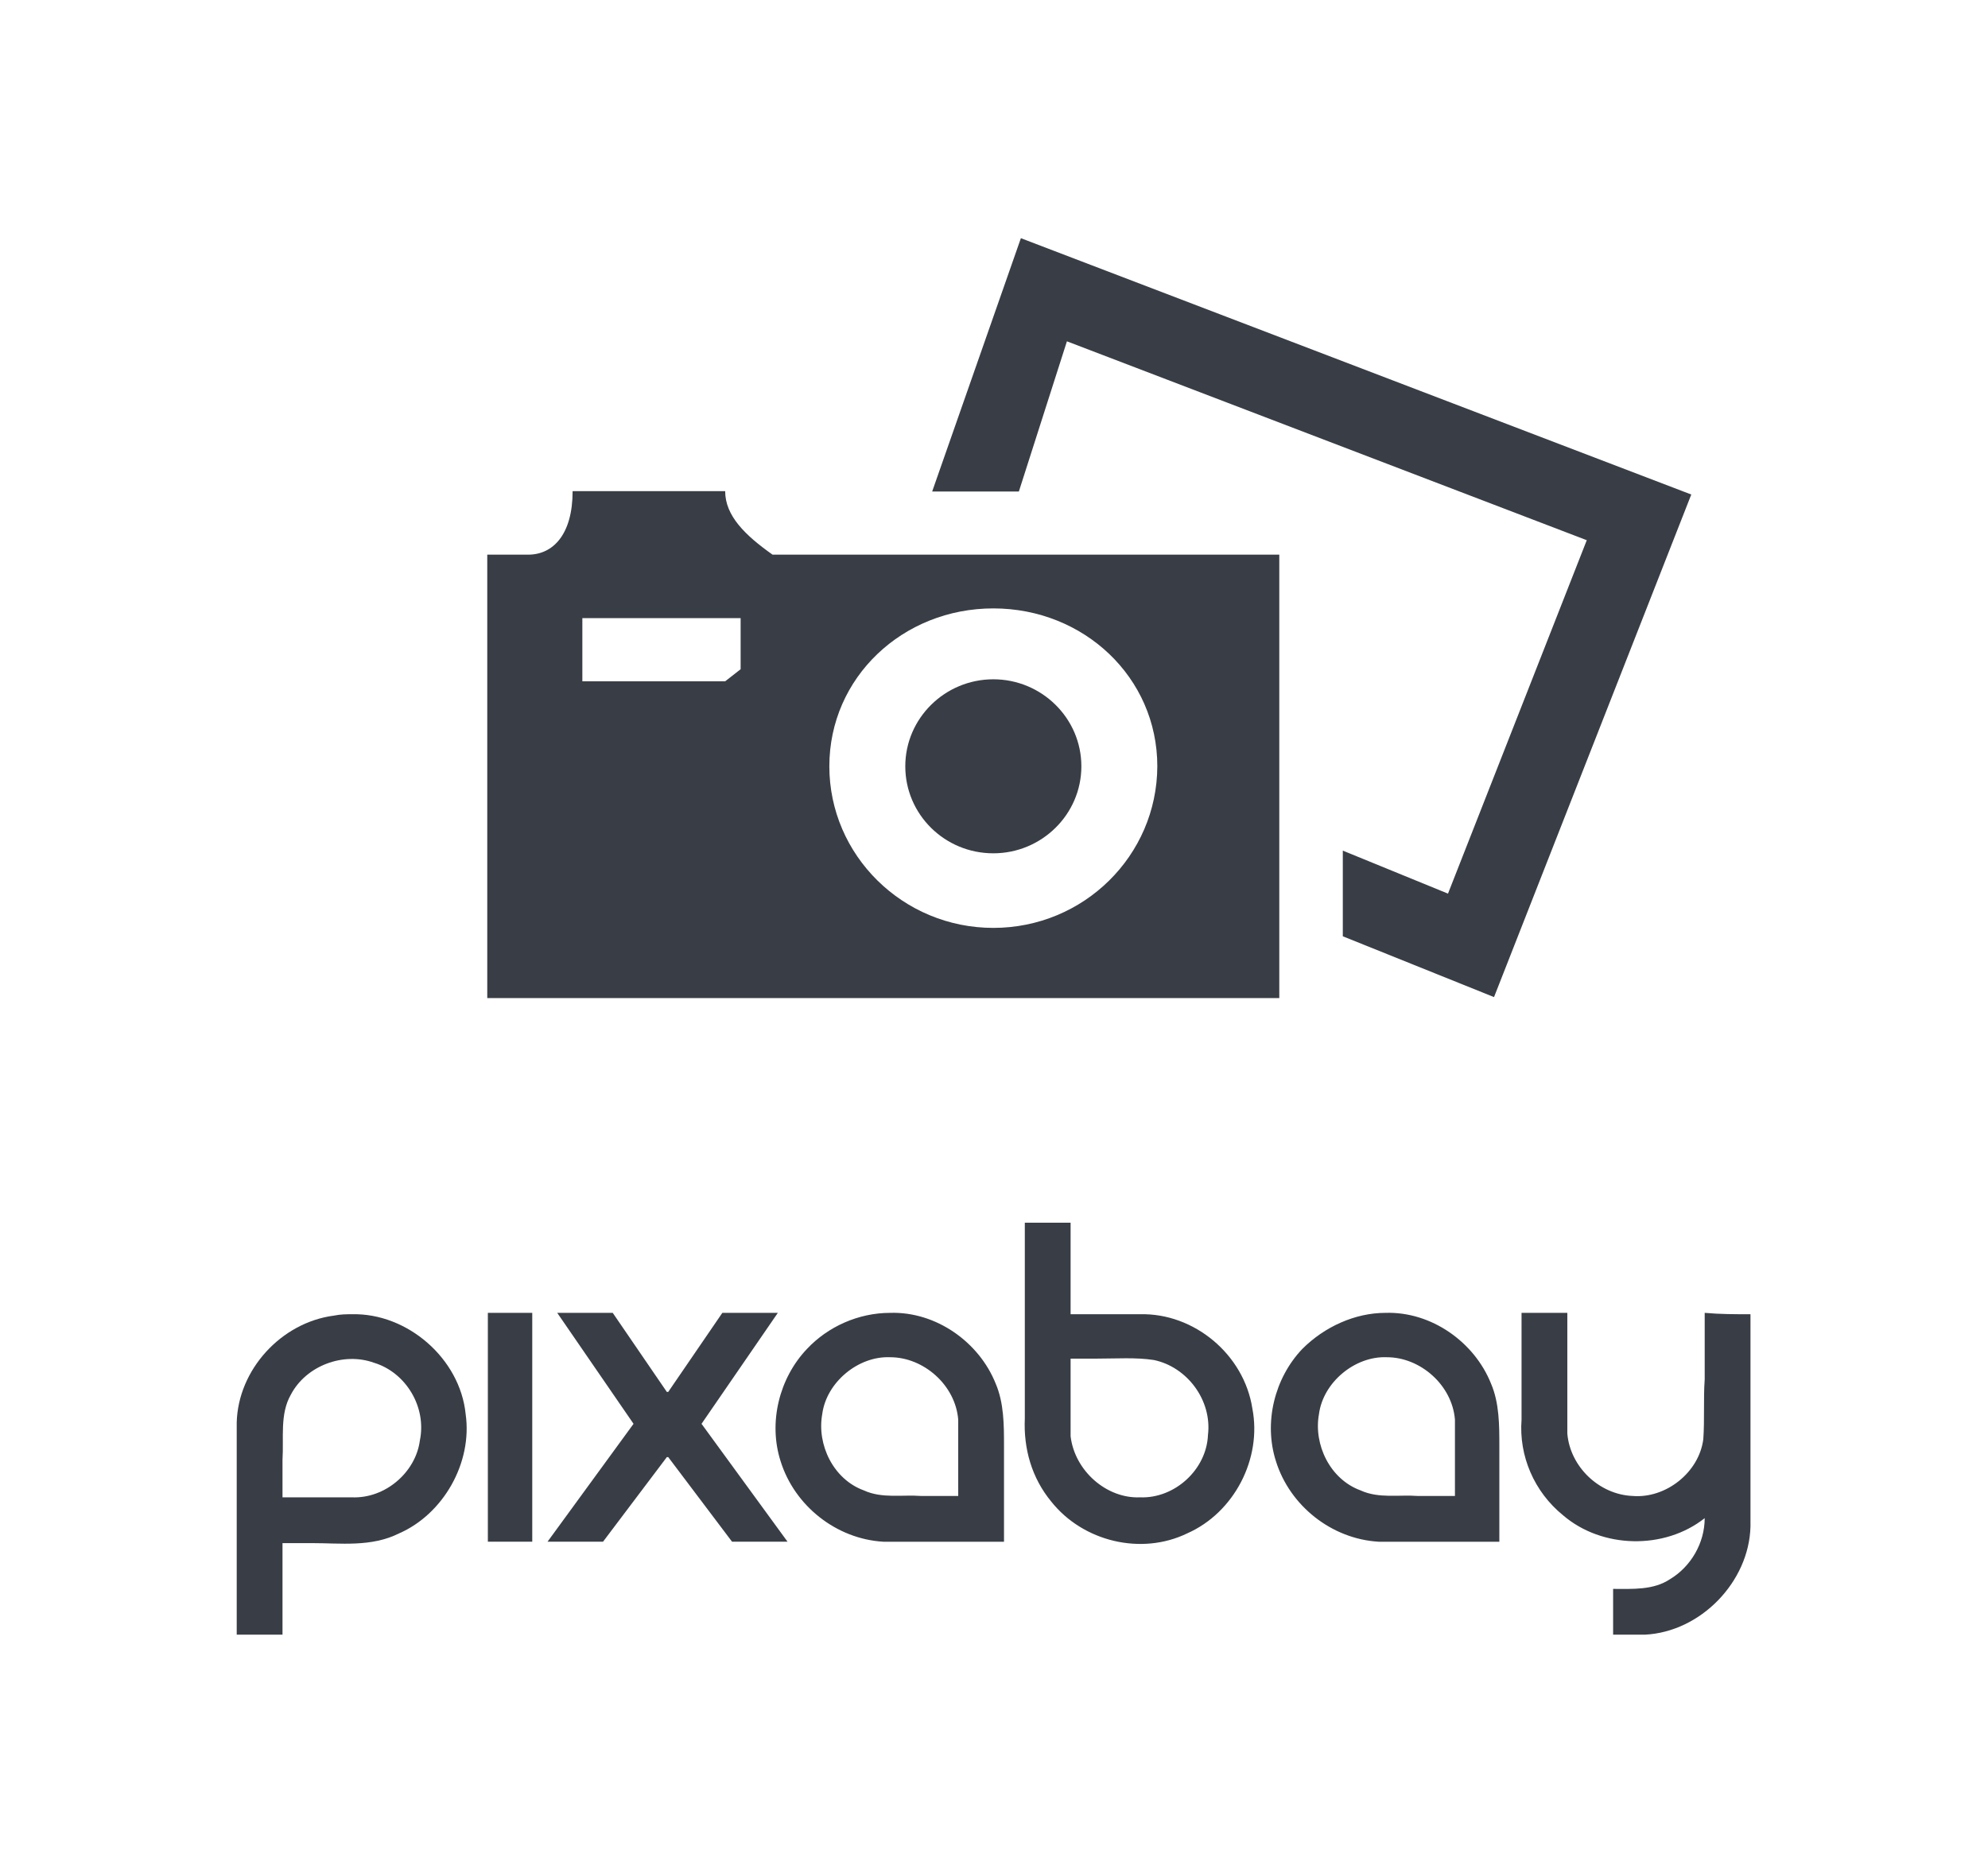 <svg version="1.1" id="Layer_1" xmlns="http://www.w3.org/2000/svg" x="0" y="0" viewBox="0 0 591.6 557.5" style="enable-background:new 0 0 591.6 557.5" xml:space="preserve"><style>.st0{fill:#393e46}</style><path class="st0" d="M229.9 165.1c-8.2-5.8-14.1-11.6-14.1-18.9h-45.4c0 13-5.9 18.9-13.2 18.9H145v132h235.7v-132H229h.9zm-14.1 37.7h-42.5V184h47.1v15.2l-4.6 3.6zm79.8 73.4c-26.9 0-48.8-21.6-48.8-48.1s21.9-47 48.8-47 48.8 20.5 48.8 47c-.1 26.6-21.9 48.1-48.8 48.1zm26.2-48.1c0 14.3-11.8 25.9-26.2 25.9-14.5 0-26.2-11.6-26.2-25.9 0-14.3 11.8-25.9 26.2-25.9 14.4 0 26.2 11.6 26.2 25.9zm181.5-80.9-58.7 149.6-45-18.1v-25.5l31.3 12.8 41.3-105.2-154.7-59.2-14.3 44.7h-25.8l26.4-75.4 199.5 76.3z"/><path class="st0" d="M143.7 466.9c4-.1 7.8 3.2 8.2 7.2.5 3.5-1.6 7.2-4.8 8.6-2 1-4.2.7-6.3.7h-2.1v6.6h-3.3v-15.3c.1-3.8 3.2-7.2 7-7.7.5-.1.9-.1 1.3-.1zm0 13.2c2.4.1 4.6-1.8 4.9-4.1.5-2.4-1-4.9-3.3-5.6-2.2-.8-4.9.2-6 2.3-.8 1.4-.5 3.1-.6 4.7v2.7h5zM153.5 466.8h3.2v16.5h-3.2v-16.5zM166.4 477.2h.1l4.6 6.1h4l-6.2-8.5 5.5-8h-4l-3.9 5.7h-.1l-3.9-5.7h-4l5.5 8-6.2 8.5h4l4.6-6.1z" transform="matrix(4.129 0 0 4.129 -488.623 -1536.63)"/><path class="st0" d="M182.5 466.8c3.3-.1 6.4 2.1 7.6 5.1.6 1.4.6 3 .6 4.5v6.9H182c-3.4-.2-6.4-2.6-7.4-5.8-.9-2.8-.1-6 1.9-8.1 1.5-1.6 3.7-2.6 6-2.6zm4.9 13.2v-5.5c-.2-2.5-2.5-4.5-4.9-4.5-2.3-.1-4.6 1.8-4.9 4.1-.4 2.2.8 4.7 3 5.5 1.3.6 2.8.3 4.1.4h2.7zM200.5 466.9c3.9-.1 7.5 2.9 8.1 6.8.7 3.6-1.3 7.5-4.7 9-3.3 1.6-7.5.6-9.8-2.3-1.4-1.7-2-3.8-1.9-6v-14.1h3.3v6.6h5zm0 13.2c2.5.1 4.8-2 4.9-4.5.3-2.5-1.5-4.9-3.9-5.4-1.3-.2-2.7-.1-4.1-.1h-1.9v5.6c.3 2.5 2.6 4.5 5 4.4zM218.2 466.8c3.3-.1 6.4 2.1 7.6 5.1.6 1.4.6 3 .6 4.5v6.9h-8.7c-3.4-.2-6.4-2.6-7.4-5.8-.9-2.8-.1-6 1.9-8.1 1.6-1.6 3.8-2.6 6-2.6zm5 13.2v-5.5c-.2-2.5-2.5-4.5-4.9-4.5-2.3-.1-4.6 1.8-4.9 4.1-.4 2.2.8 4.7 3 5.5 1.3.6 2.8.3 4.1.4h2.7zM244.5 466.9v15.3c-.1 4-3.6 7.6-7.6 7.8h-2.3v-3.3c1.4 0 2.9.1 4.1-.7 1.5-.9 2.5-2.6 2.5-4.4-2.9 2.3-7.4 2.2-10.2-.2-2.1-1.7-3.2-4.3-3-6.9v-7.7h3.3v8.7c.2 2.4 2.3 4.4 4.7 4.5 2.4.2 4.8-1.7 5.1-4.1.1-1.4 0-2.9.1-4.3v-4.8c1.1.1 2.2.1 3.3.1z" transform="matrix(4.129 0 0 4.129 -488.623 -1536.63)"/></svg>